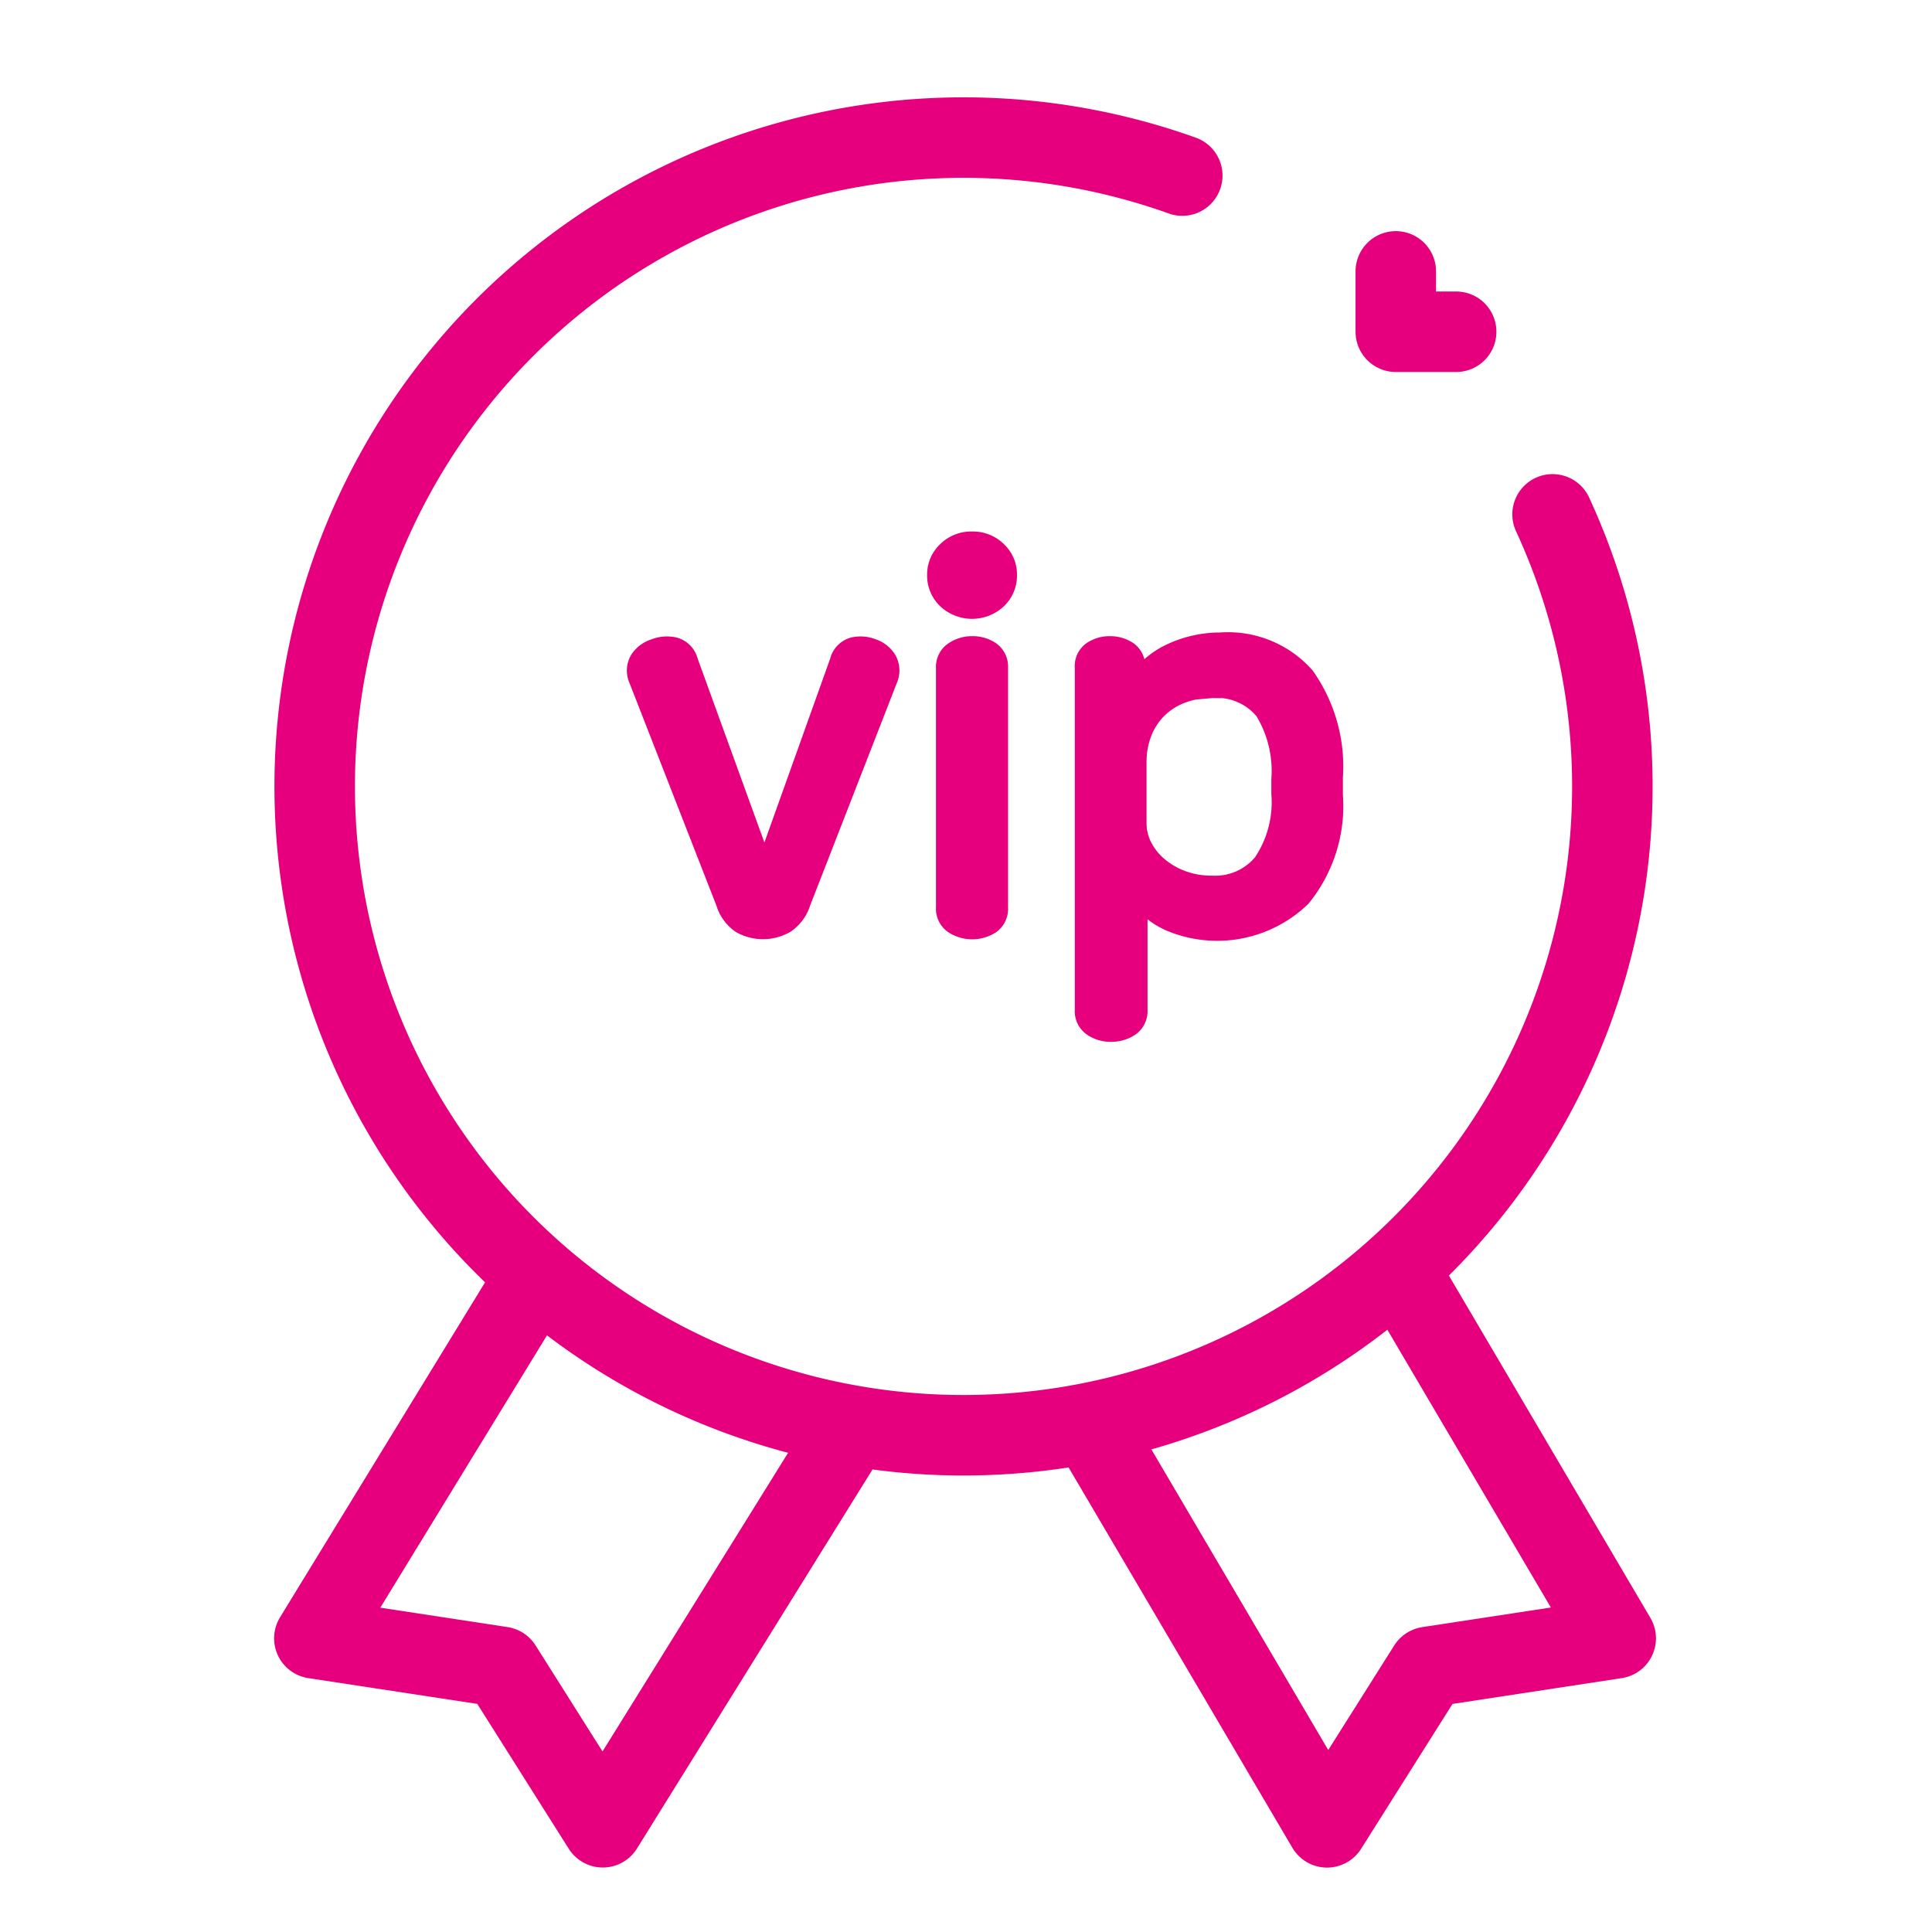 <svg xmlns="http://www.w3.org/2000/svg" width="48" height="48" viewBox="0 0 48 48">
  <g id="그룹_458478" data-name="그룹 458478" transform="translate(-0.088 0.033)">
    <rect id="사각형_339825" data-name="사각형 339825" width="48" height="48" transform="translate(0.088 -0.033)" fill="none"/>
    <g id="Group_456513" data-name="Group 456513" transform="translate(7.894 3.388)">
      <g id="Group_456512" data-name="Group 456512">
        <path id="Path_841026" data-name="Path 841026" d="M23.488,46.665l-5.822,9.369L15.15,52.049,10.5,51.34l5.325-8.7" transform="translate(-10.496 -14.057)" fill="none" stroke="#e6007e" stroke-linecap="round" stroke-linejoin="round" stroke-width="2"/>
        <path id="Path_841027" data-name="Path 841027" d="M36.448,46.347l5.7,9.688,2.515-3.986,4.657-.71-5.121-8.7" transform="translate(-16.984 -14.056)" fill="none" stroke="#e6007e" stroke-linecap="round" stroke-linejoin="round" stroke-width="2"/>
        <path id="Path_841028" data-name="Path 841028" d="M41.266,13.887a16.12,16.12,0,1,1-9.2-8.417" transform="translate(-10.499 -4.529)" fill="none" stroke="#e6007e" stroke-linecap="round" stroke-linejoin="round" stroke-width="2"/>
        <path id="패스_841947" data-name="패스 841947" d="M51.476,16.917" transform="translate(-20.741 -7.626)" fill="none" stroke="#e6007e" stroke-linecap="round" stroke-linejoin="round" stroke-width="2"/>
        <path id="패스_841948" data-name="패스 841948" d="M51.476,16.917" transform="translate(-20.741 -7.626)" fill="none" stroke="#e6007e" stroke-linecap="round" stroke-linejoin="round" stroke-width="2"/>
      </g>
    </g>
    <path id="패스_841949" data-name="패스 841949" d="M47.826,10.457h-1.5v-1.5" transform="translate(-11.56 -2.248)" fill="none" stroke="#e6007e" stroke-linecap="round" stroke-linejoin="round" stroke-width="2"/>
    <g id="그룹_459061" data-name="그룹 459061" transform="translate(15.914 13.422)">
      <path id="패스_842247" data-name="패스 842247" d="M21.63,21.442a.823.823,0,0,1,.48-.04.484.484,0,0,1,.347.355l1.892,5.214h.014l1.865-5.214a.483.483,0,0,1,.341-.355.8.8,0,0,1,.473.04.658.658,0,0,1,.348.275.534.534,0,0,1,.02.486l-2.155,5.531a.982.982,0,0,1-.388.526,1.108,1.108,0,0,1-1.083.007.968.968,0,0,1-.382-.519L21.236,22.2a.517.517,0,0,1,.026-.486A.687.687,0,0,1,21.63,21.442Z" transform="translate(-21.189 -18.776)" fill="#e6007e" stroke="#e6007e" stroke-miterlimit="10" stroke-width="0.5"/>
      <path id="패스_842248" data-name="패스 842248" d="M32,17.907a.847.847,0,0,1,.617.243.786.786,0,0,1,.249.584.8.8,0,0,1-.249.6.906.906,0,0,1-1.235,0,.8.8,0,0,1-.249-.6.786.786,0,0,1,.249-.584A.849.849,0,0,1,32,17.907Zm0,2.6a.784.784,0,0,1,.453.131.462.462,0,0,1,.191.408V27a.462.462,0,0,1-.191.408.837.837,0,0,1-.9,0,.456.456,0,0,1-.2-.408v-5.95a.456.456,0,0,1,.2-.408A.792.792,0,0,1,32,20.507Z" transform="translate(-23.675 -17.907)" fill="#e6007e" stroke="#e6007e" stroke-miterlimit="10" stroke-width="0.5"/>
      <path id="패스_842249" data-name="패스 842249" d="M39.4,21.252a2.547,2.547,0,0,1,2.089.847,3.867,3.867,0,0,1,.7,2.5v.447A3.585,3.585,0,0,1,41.4,27.57a3,3,0,0,1-3.265.6,1.977,1.977,0,0,1-.8-.663v2.876a.457.457,0,0,1-.2.408.817.817,0,0,1-.461.131.789.789,0,0,1-.446-.131.455.455,0,0,1-.2-.408V21.868a.443.443,0,0,1,.19-.4.767.767,0,0,1,.428-.125.789.789,0,0,1,.439.125.445.445,0,0,1,.191.4v.46a2.072,2.072,0,0,1,.919-.814A2.854,2.854,0,0,1,39.4,21.252Zm-.223,1.129a2.078,2.078,0,0,0-.749.131,1.726,1.726,0,0,0-.592.374,1.7,1.7,0,0,0-.387.585,2.026,2.026,0,0,0-.138.761v1.511a1.284,1.284,0,0,0,.138.578,1.61,1.61,0,0,0,.387.492,1.954,1.954,0,0,0,.592.348,2.1,2.1,0,0,0,.762.132,1.54,1.54,0,0,0,1.268-.559,2.715,2.715,0,0,0,.453-1.727v-.355a2.88,2.88,0,0,0-.414-1.714A1.533,1.533,0,0,0,39.174,22.382Z" transform="translate(-24.901 -18.743)" fill="#e6007e" stroke="#e6007e" stroke-miterlimit="10" stroke-width="0.5"/>
    </g>
  </g>
</svg>
